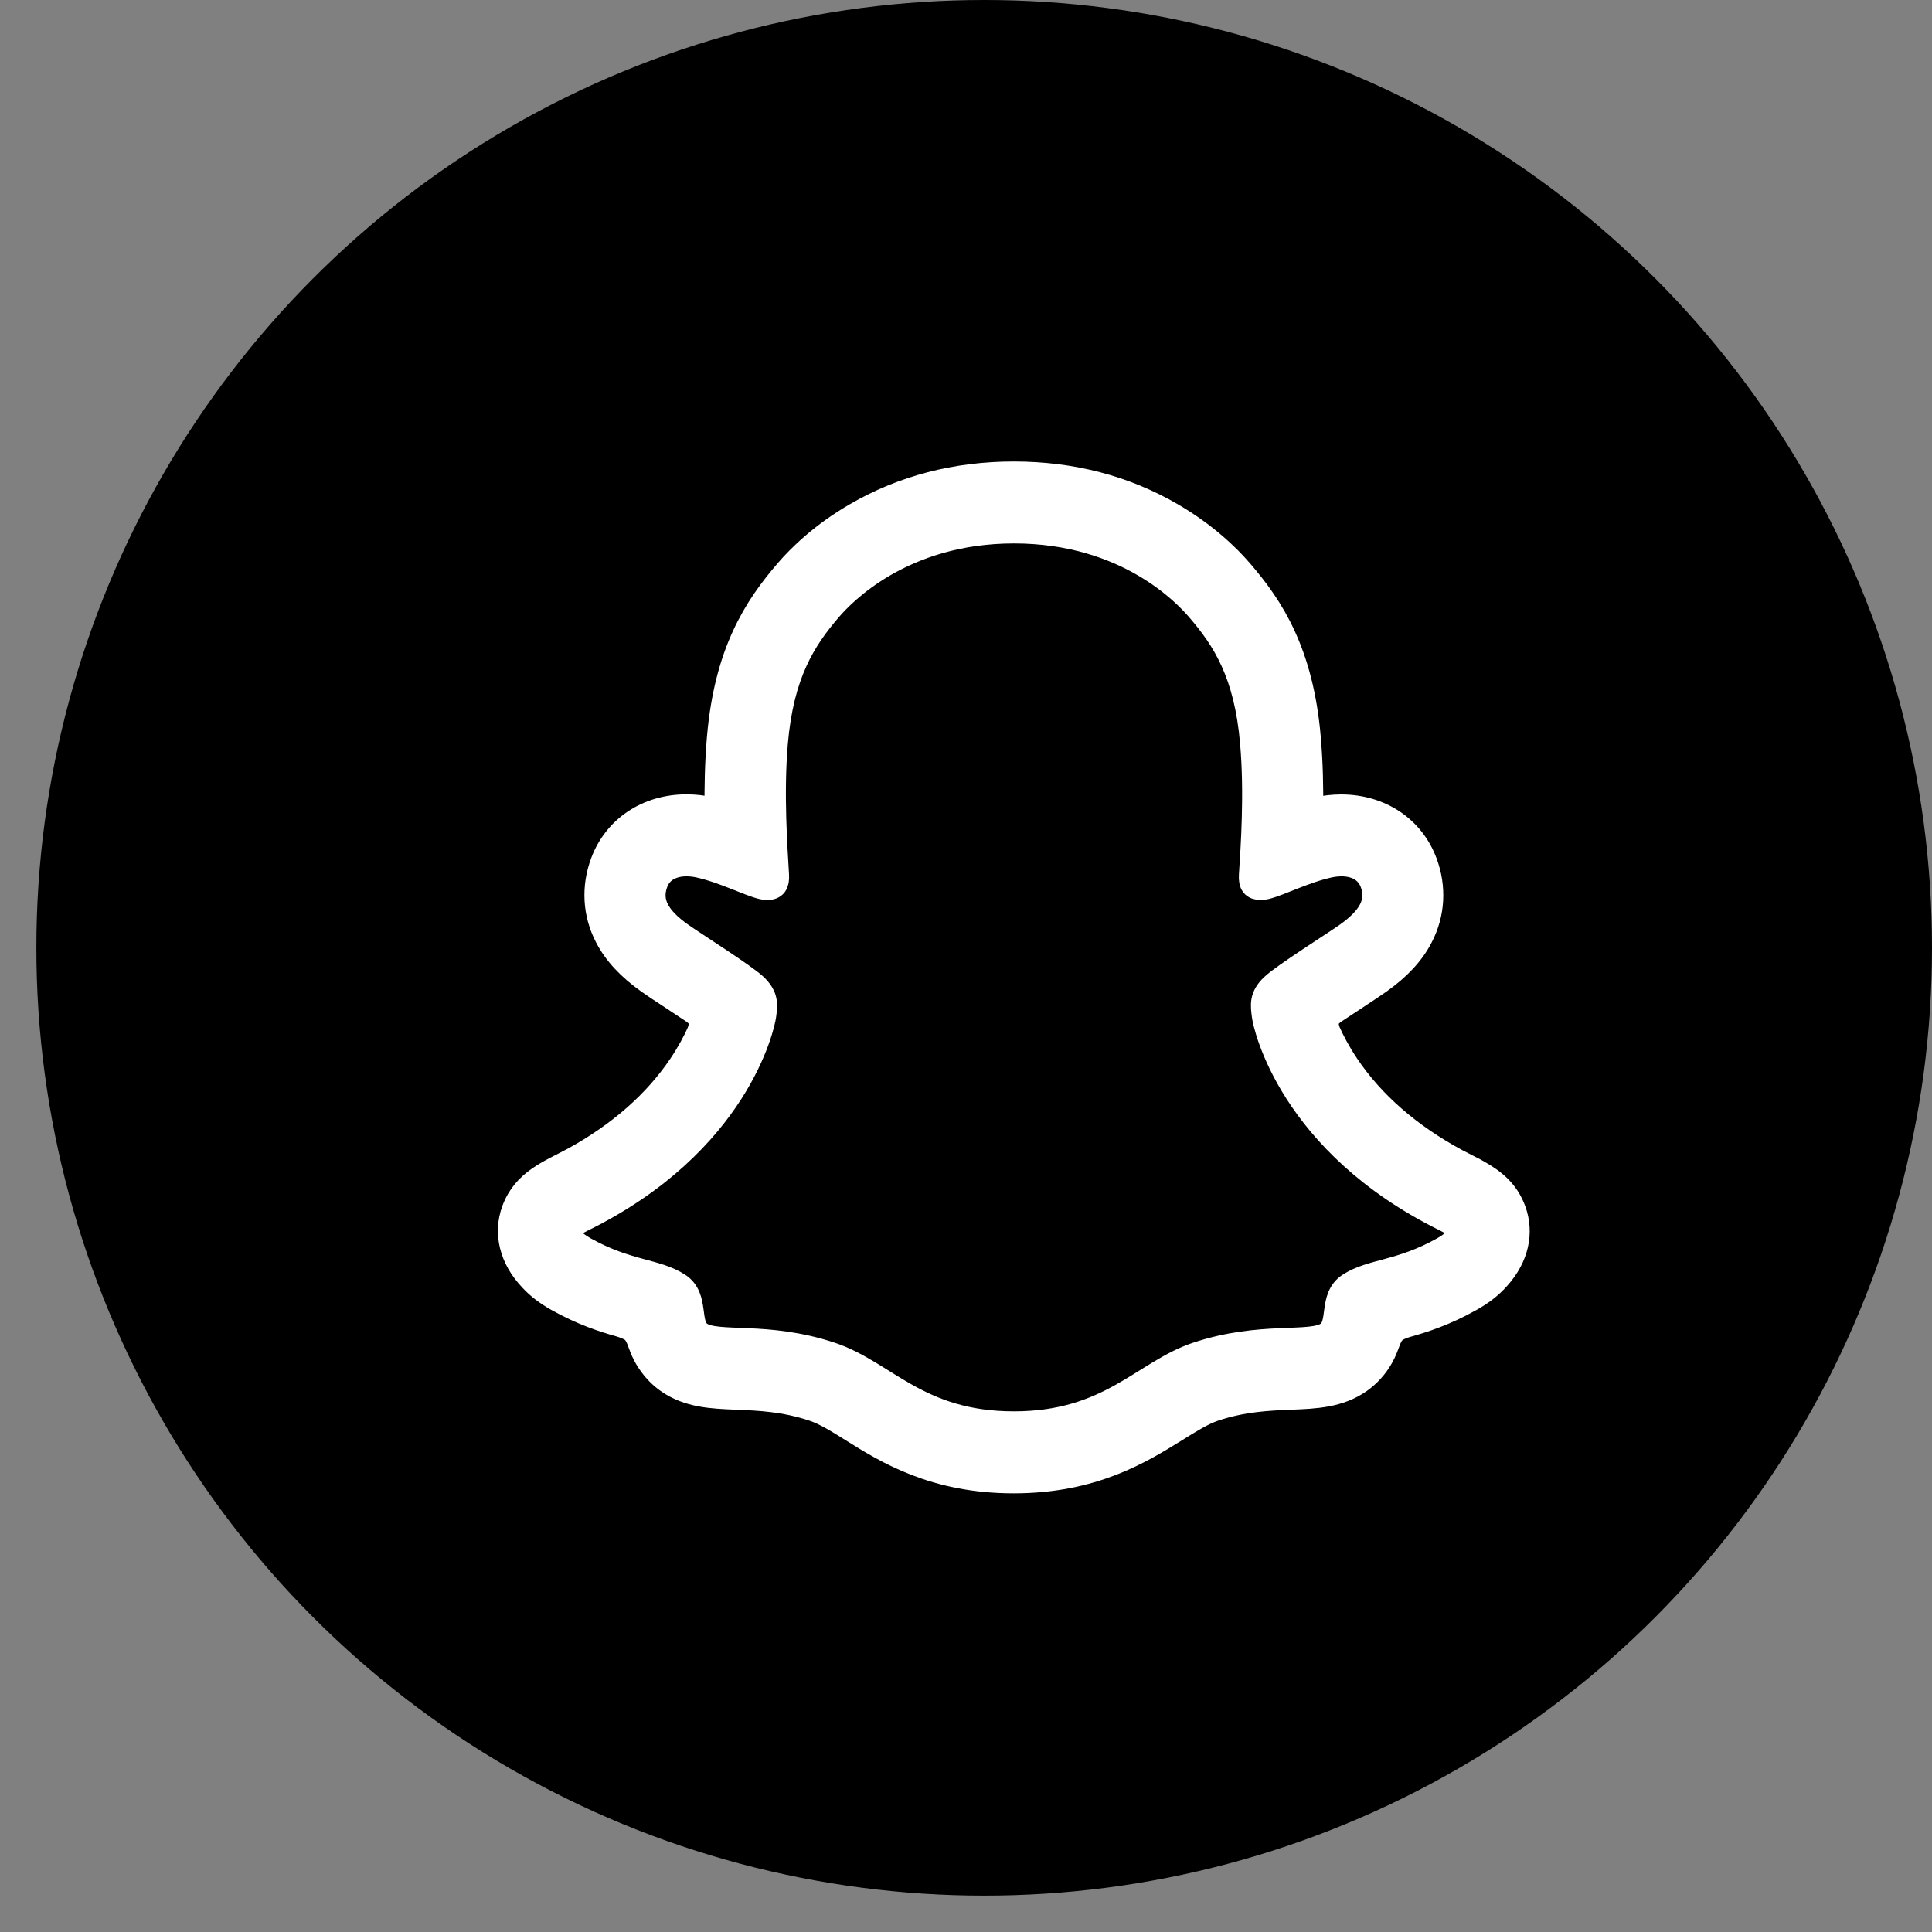 <svg width="39" height="39" viewBox="0 0 39 39" fill="none" xmlns="http://www.w3.org/2000/svg">
<rect x="0" y="0" width="39" height="39" fill="#808080" stroke="none"/>
<circle cx="19.867" cy="19.133" r="19.133" fill="black"/>
<path d="M30.556 24.439C30.415 24.048 30.145 23.84 29.84 23.667C29.782 23.632 29.729 23.604 29.685 23.584C29.593 23.536 29.5 23.489 29.407 23.441C28.452 22.927 27.705 22.277 27.189 21.509C27.015 21.249 26.893 21.015 26.808 20.824C26.764 20.695 26.766 20.622 26.798 20.555C26.822 20.505 26.886 20.453 26.921 20.426C27.07 20.326 27.22 20.228 27.37 20.13C27.574 19.995 27.737 19.888 27.84 19.815C28.233 19.537 28.508 19.241 28.678 18.91C28.921 18.444 28.95 17.912 28.764 17.412C28.506 16.718 27.858 16.287 27.076 16.287C26.913 16.287 26.748 16.305 26.586 16.341C26.542 16.351 26.5 16.361 26.459 16.372C26.467 15.9 26.455 15.396 26.413 14.904C26.266 13.17 25.669 12.26 25.045 11.536C24.785 11.234 24.332 10.792 23.653 10.397C22.706 9.845 21.634 9.566 20.465 9.566C19.299 9.566 18.227 9.845 17.28 10.395C16.598 10.79 16.145 11.234 15.887 11.534C15.263 12.258 14.666 13.168 14.519 14.902C14.477 15.394 14.467 15.898 14.473 16.369C14.431 16.359 14.388 16.349 14.346 16.339C14.185 16.303 14.021 16.285 13.856 16.285C13.073 16.285 12.426 16.716 12.168 17.41C11.982 17.91 12.011 18.442 12.254 18.908C12.424 19.239 12.7 19.535 13.091 19.813C13.197 19.888 13.357 19.995 13.562 20.128C13.673 20.201 13.834 20.307 13.993 20.414C14.017 20.43 14.102 20.495 14.132 20.555C14.165 20.624 14.165 20.699 14.116 20.836C14.032 21.023 13.911 21.253 13.741 21.507C13.234 22.259 12.51 22.896 11.586 23.404C11.096 23.669 10.588 23.844 10.373 24.437C10.211 24.884 10.318 25.395 10.729 25.824C10.864 25.971 11.035 26.102 11.249 26.223C11.753 26.506 12.182 26.645 12.52 26.739C12.579 26.758 12.716 26.802 12.776 26.857C12.927 26.989 12.905 27.191 13.105 27.486C13.226 27.669 13.365 27.794 13.48 27.875C13.899 28.169 14.372 28.187 14.872 28.207C15.323 28.226 15.835 28.246 16.419 28.441C16.661 28.522 16.913 28.679 17.203 28.861C17.902 29.298 18.861 29.895 20.463 29.895C22.067 29.895 23.03 29.294 23.735 28.857C24.025 28.677 24.275 28.52 24.509 28.441C25.093 28.246 25.605 28.226 26.056 28.207C26.556 28.187 27.026 28.169 27.447 27.875C27.623 27.75 27.769 27.589 27.876 27.401C28.019 27.153 28.017 26.977 28.152 26.858C28.208 26.81 28.329 26.768 28.394 26.748C28.734 26.653 29.169 26.514 29.683 26.225C29.911 26.098 30.088 25.959 30.229 25.8L30.235 25.794C30.618 25.37 30.715 24.876 30.556 24.439ZM29.133 25.215C28.263 25.703 27.686 25.651 27.237 25.943C26.856 26.193 27.08 26.732 26.804 26.925C26.463 27.165 25.456 26.909 24.156 27.344C23.084 27.705 22.399 28.74 20.467 28.74C18.531 28.74 17.866 27.709 16.778 27.344C15.478 26.909 14.469 27.165 14.13 26.925C13.854 26.732 14.078 26.193 13.697 25.943C13.248 25.649 12.671 25.701 11.801 25.215C11.247 24.905 11.561 24.713 11.745 24.622C14.894 23.076 15.394 20.684 15.418 20.505C15.446 20.291 15.476 20.122 15.243 19.902C15.019 19.69 14.021 19.063 13.745 18.868C13.286 18.543 13.085 18.218 13.234 17.819C13.338 17.543 13.592 17.44 13.86 17.44C13.943 17.44 14.028 17.45 14.11 17.468C14.612 17.579 15.101 17.835 15.382 17.904C15.422 17.914 15.456 17.918 15.486 17.918C15.637 17.918 15.688 17.841 15.678 17.666C15.646 17.108 15.567 16.019 15.654 15C15.774 13.601 16.218 12.908 16.746 12.293C17 11.998 18.192 10.72 20.469 10.72C22.752 10.72 23.937 11.998 24.191 12.293C24.72 12.905 25.164 13.599 25.283 15C25.371 16.019 25.295 17.108 25.259 17.666C25.248 17.849 25.303 17.918 25.452 17.918C25.482 17.918 25.518 17.914 25.555 17.904C25.837 17.835 26.326 17.579 26.828 17.468C26.91 17.45 26.994 17.441 27.078 17.44C27.346 17.44 27.6 17.545 27.703 17.819C27.852 18.218 27.65 18.543 27.193 18.868C26.917 19.063 25.919 19.69 25.694 19.902C25.462 20.12 25.492 20.289 25.52 20.505C25.541 20.684 26.044 23.076 29.192 24.622C29.371 24.713 29.687 24.905 29.133 25.215Z" fill="white" stroke="white" stroke-width="0.5"/>
</svg>
